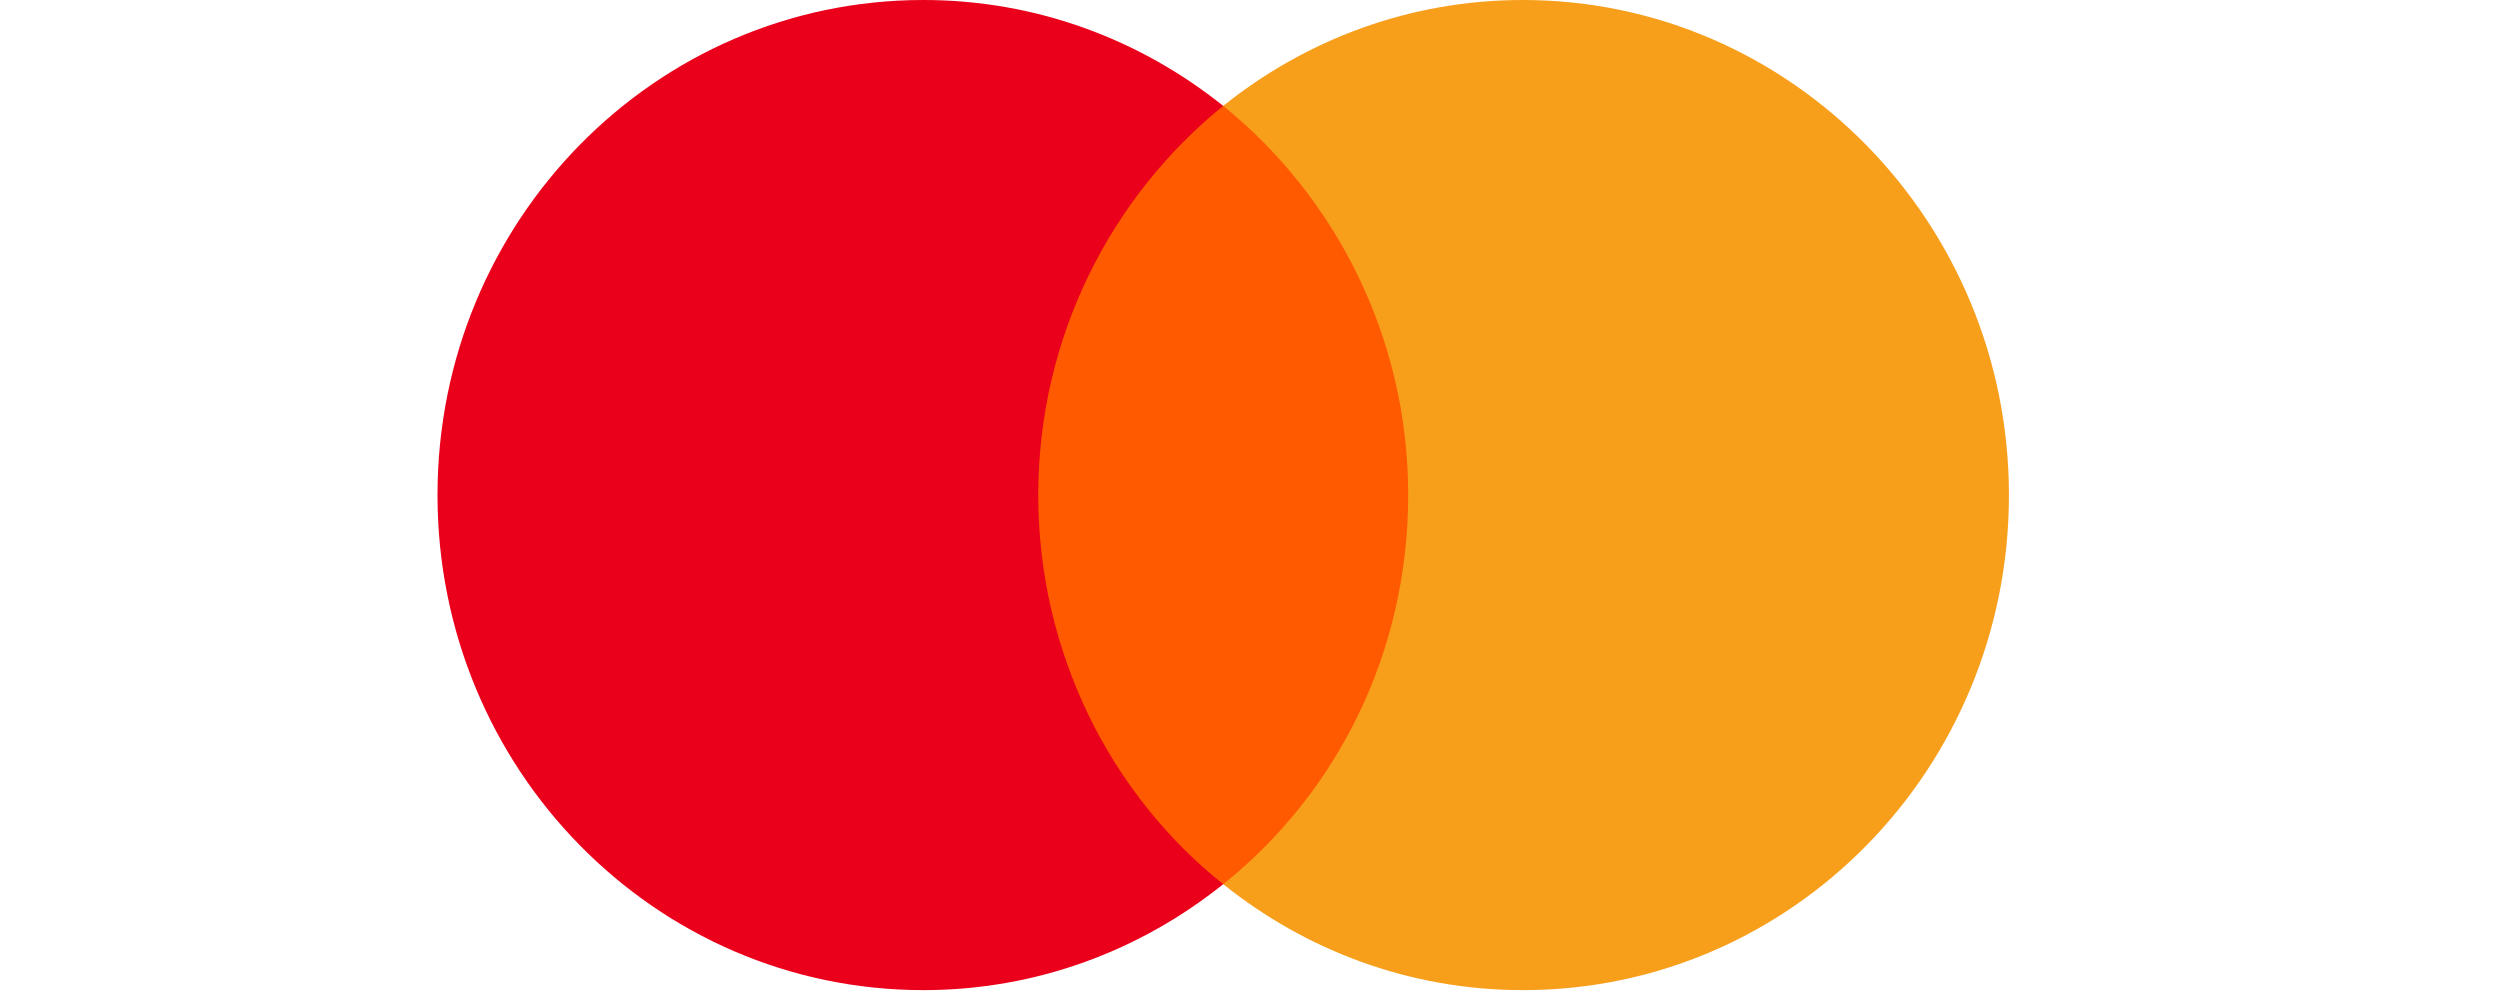 <svg width="40" height="16" viewBox="0 0 40 16" fill="none" xmlns="http://www.w3.org/2000/svg">
<path d="M22.963 1.694H16.159V14.147H22.963V1.694Z" fill="#FF5A00"/>
<path d="M16.612 7.921C16.612 5.391 17.78 3.145 19.571 1.694C18.253 0.638 16.59 0 14.775 0C10.477 0 7 3.543 7 7.921C7 12.299 10.477 15.842 14.775 15.842C16.59 15.842 18.253 15.204 19.571 14.147C17.777 12.717 16.612 10.451 16.612 7.921Z" fill="#EB001B"/>
<path d="M32.143 7.921C32.143 12.299 28.665 15.842 24.368 15.842C22.553 15.842 20.89 15.204 19.572 14.147C21.386 12.694 22.531 10.451 22.531 7.921C22.531 5.391 21.363 3.145 19.572 1.694C20.888 0.638 22.551 0 24.365 0C28.665 0 32.143 3.566 32.143 7.921Z" fill="#F79E1B"/>
</svg>
